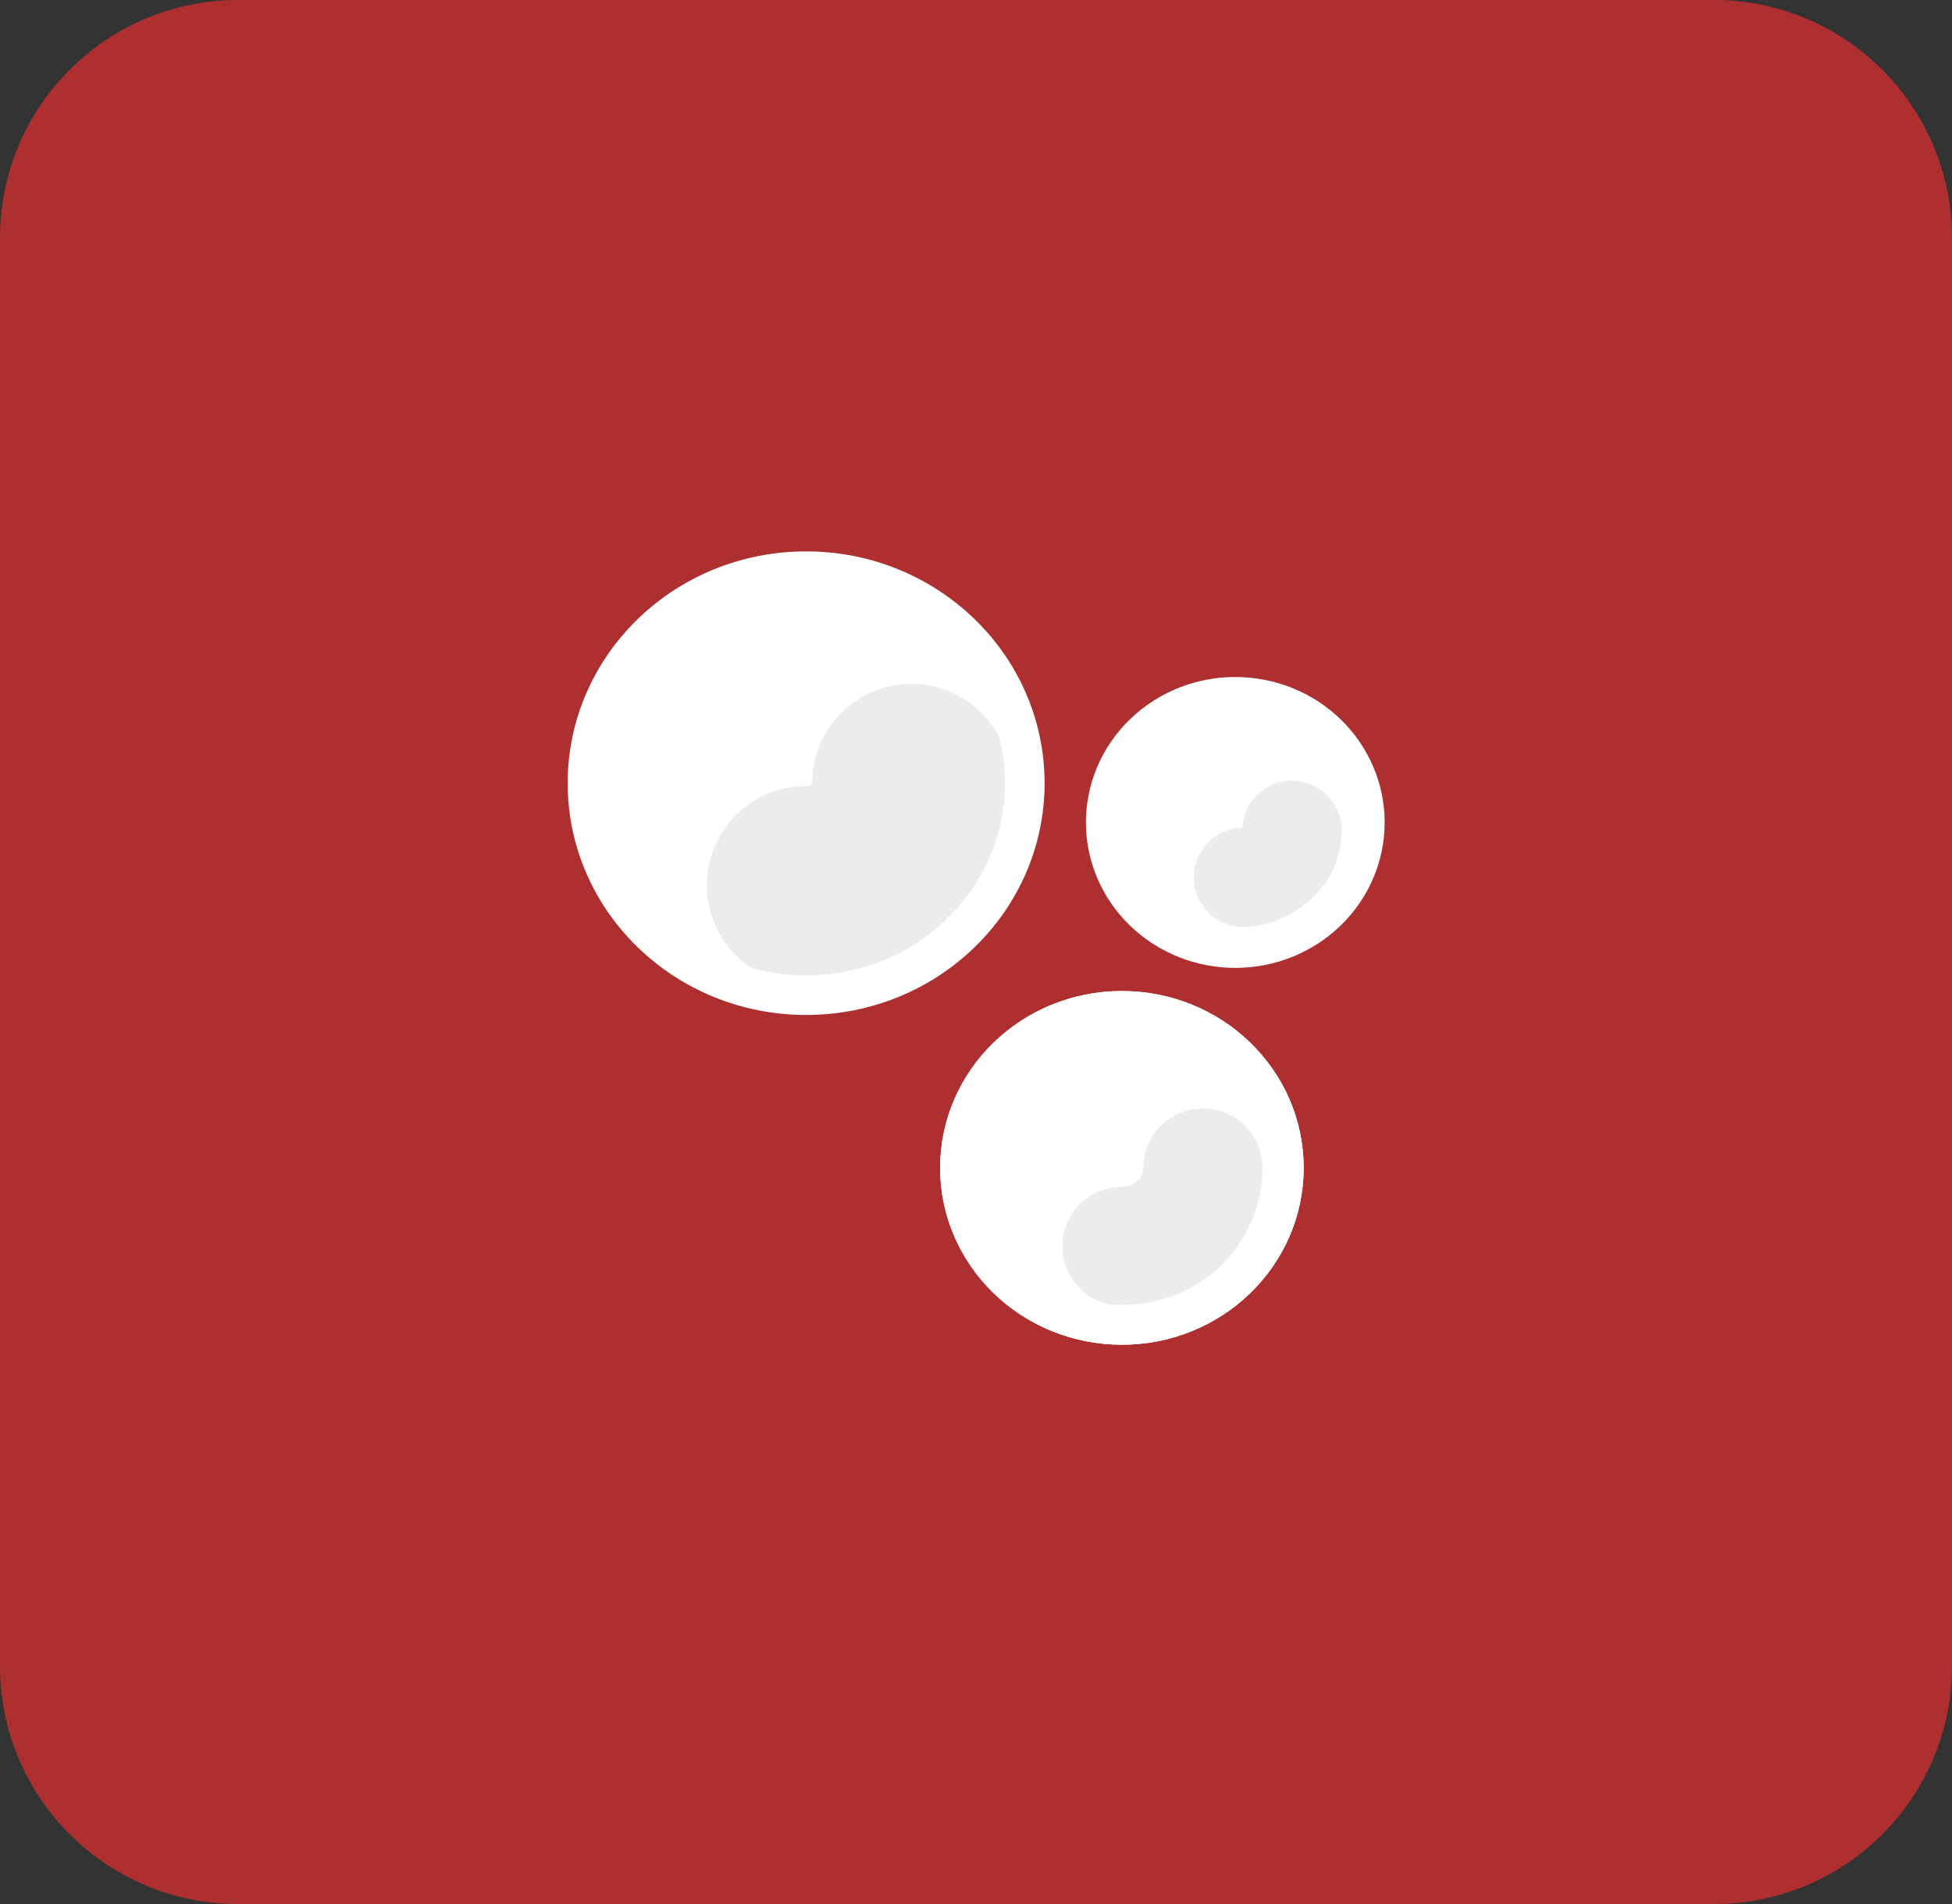 <svg width="41" height="40" viewBox="0 0 41 40" fill="none" xmlns="http://www.w3.org/2000/svg">
<rect x="0" y="0" width="41" height="40" fill="#333333" stroke="none"/>
<path d="M0 5C0 2.239 2.239 0 5 0H36C38.761 0 41 2.239 41 5V35C41 37.761 38.761 40 36 40H5C2.239 40 0 37.761 0 35V5Z" fill="#FF2D2D" fill-opacity="0.6"/>
<path d="M21.864 23.575C22.03 23.285 22.276 23.046 22.576 22.886" stroke="white" stroke-width="1.667" stroke-linecap="round" stroke-linejoin="round"/>
<path d="M24.755 16.453C24.835 16.314 24.953 16.2 25.096 16.123" stroke="white" stroke-width="1.25" stroke-linecap="round" stroke-linejoin="round"/>
<path d="M14.381 15.083C14.646 14.619 15.04 14.236 15.519 13.979" stroke="white" stroke-width="1.667" stroke-linecap="round" stroke-linejoin="round"/>
<path d="M16.592 20.906C19.128 20.906 21.184 18.913 21.184 16.453C21.184 13.994 19.128 12 16.592 12C14.056 12 12 13.994 12 16.453C12 18.913 14.056 20.906 16.592 20.906ZM25.707 19.818C26.419 19.818 27.102 19.544 27.606 19.055C28.109 18.567 28.392 17.905 28.392 17.214C28.392 16.524 28.109 15.861 27.606 15.373C27.102 14.885 26.419 14.611 25.707 14.611C24.995 14.611 24.312 14.885 23.809 15.373C23.305 15.861 23.023 16.524 23.023 17.214C23.023 17.905 23.305 18.567 23.809 19.055C24.312 19.544 24.995 19.818 25.707 19.818ZM23.225 27.834C25.103 27.834 26.626 26.357 26.626 24.535C26.626 22.713 25.103 21.236 23.225 21.236C21.346 21.236 19.823 22.713 19.823 24.535C19.823 26.357 21.346 27.834 23.225 27.834Z" fill="white"/>
<path d="M19.143 16.453C19.143 17.022 18.91 17.567 18.495 17.969C18.081 18.371 17.518 18.597 16.932 18.597" stroke="#EDEBEB" stroke-width="4.167" stroke-linecap="round" stroke-linejoin="round"/>
<path d="M25.266 24.535C25.266 24.972 25.087 25.392 24.767 25.701C24.449 26.01 24.016 26.184 23.565 26.184" stroke="#EDEBEB" stroke-width="2.5" stroke-linecap="round" stroke-linejoin="round"/>
<path d="M27.136 17.443C27.136 17.705 27.029 17.957 26.837 18.142C26.646 18.328 26.387 18.432 26.116 18.432" stroke="#EDEBEB" stroke-width="2.083" stroke-linecap="round" stroke-linejoin="round"/>
<path d="M16.932 20.906C19.468 20.906 21.524 18.913 21.524 16.453C21.524 13.994 19.468 12 16.932 12C14.396 12 12.34 13.994 12.34 16.453C12.34 18.913 14.396 20.906 16.932 20.906ZM25.946 19.917C26.668 19.917 27.36 19.639 27.87 19.144C28.38 18.649 28.667 17.978 28.667 17.278C28.667 16.578 28.38 15.907 27.87 15.412C27.36 14.917 26.668 14.639 25.946 14.639C25.224 14.639 24.532 14.917 24.022 15.412C23.511 15.907 23.225 16.578 23.225 17.278C23.225 17.978 23.511 18.649 24.022 19.144C24.532 19.639 25.224 19.917 25.946 19.917ZM23.565 27.834C25.444 27.834 26.966 26.357 26.966 24.535C26.966 22.713 25.444 21.236 23.565 21.236C21.686 21.236 20.163 22.713 20.163 24.535C20.163 26.357 21.686 27.834 23.565 27.834Z" stroke="white" stroke-width="0.833" stroke-linecap="round" stroke-linejoin="round"/>
<path d="M23.565 27.834C25.444 27.834 26.966 26.357 26.966 24.535C26.966 22.713 25.444 21.236 23.565 21.236C21.686 21.236 20.163 22.713 20.163 24.535C20.163 26.357 21.686 27.834 23.565 27.834Z" stroke="white" stroke-width="0.833" stroke-linecap="round" stroke-linejoin="round"/>
</svg>
